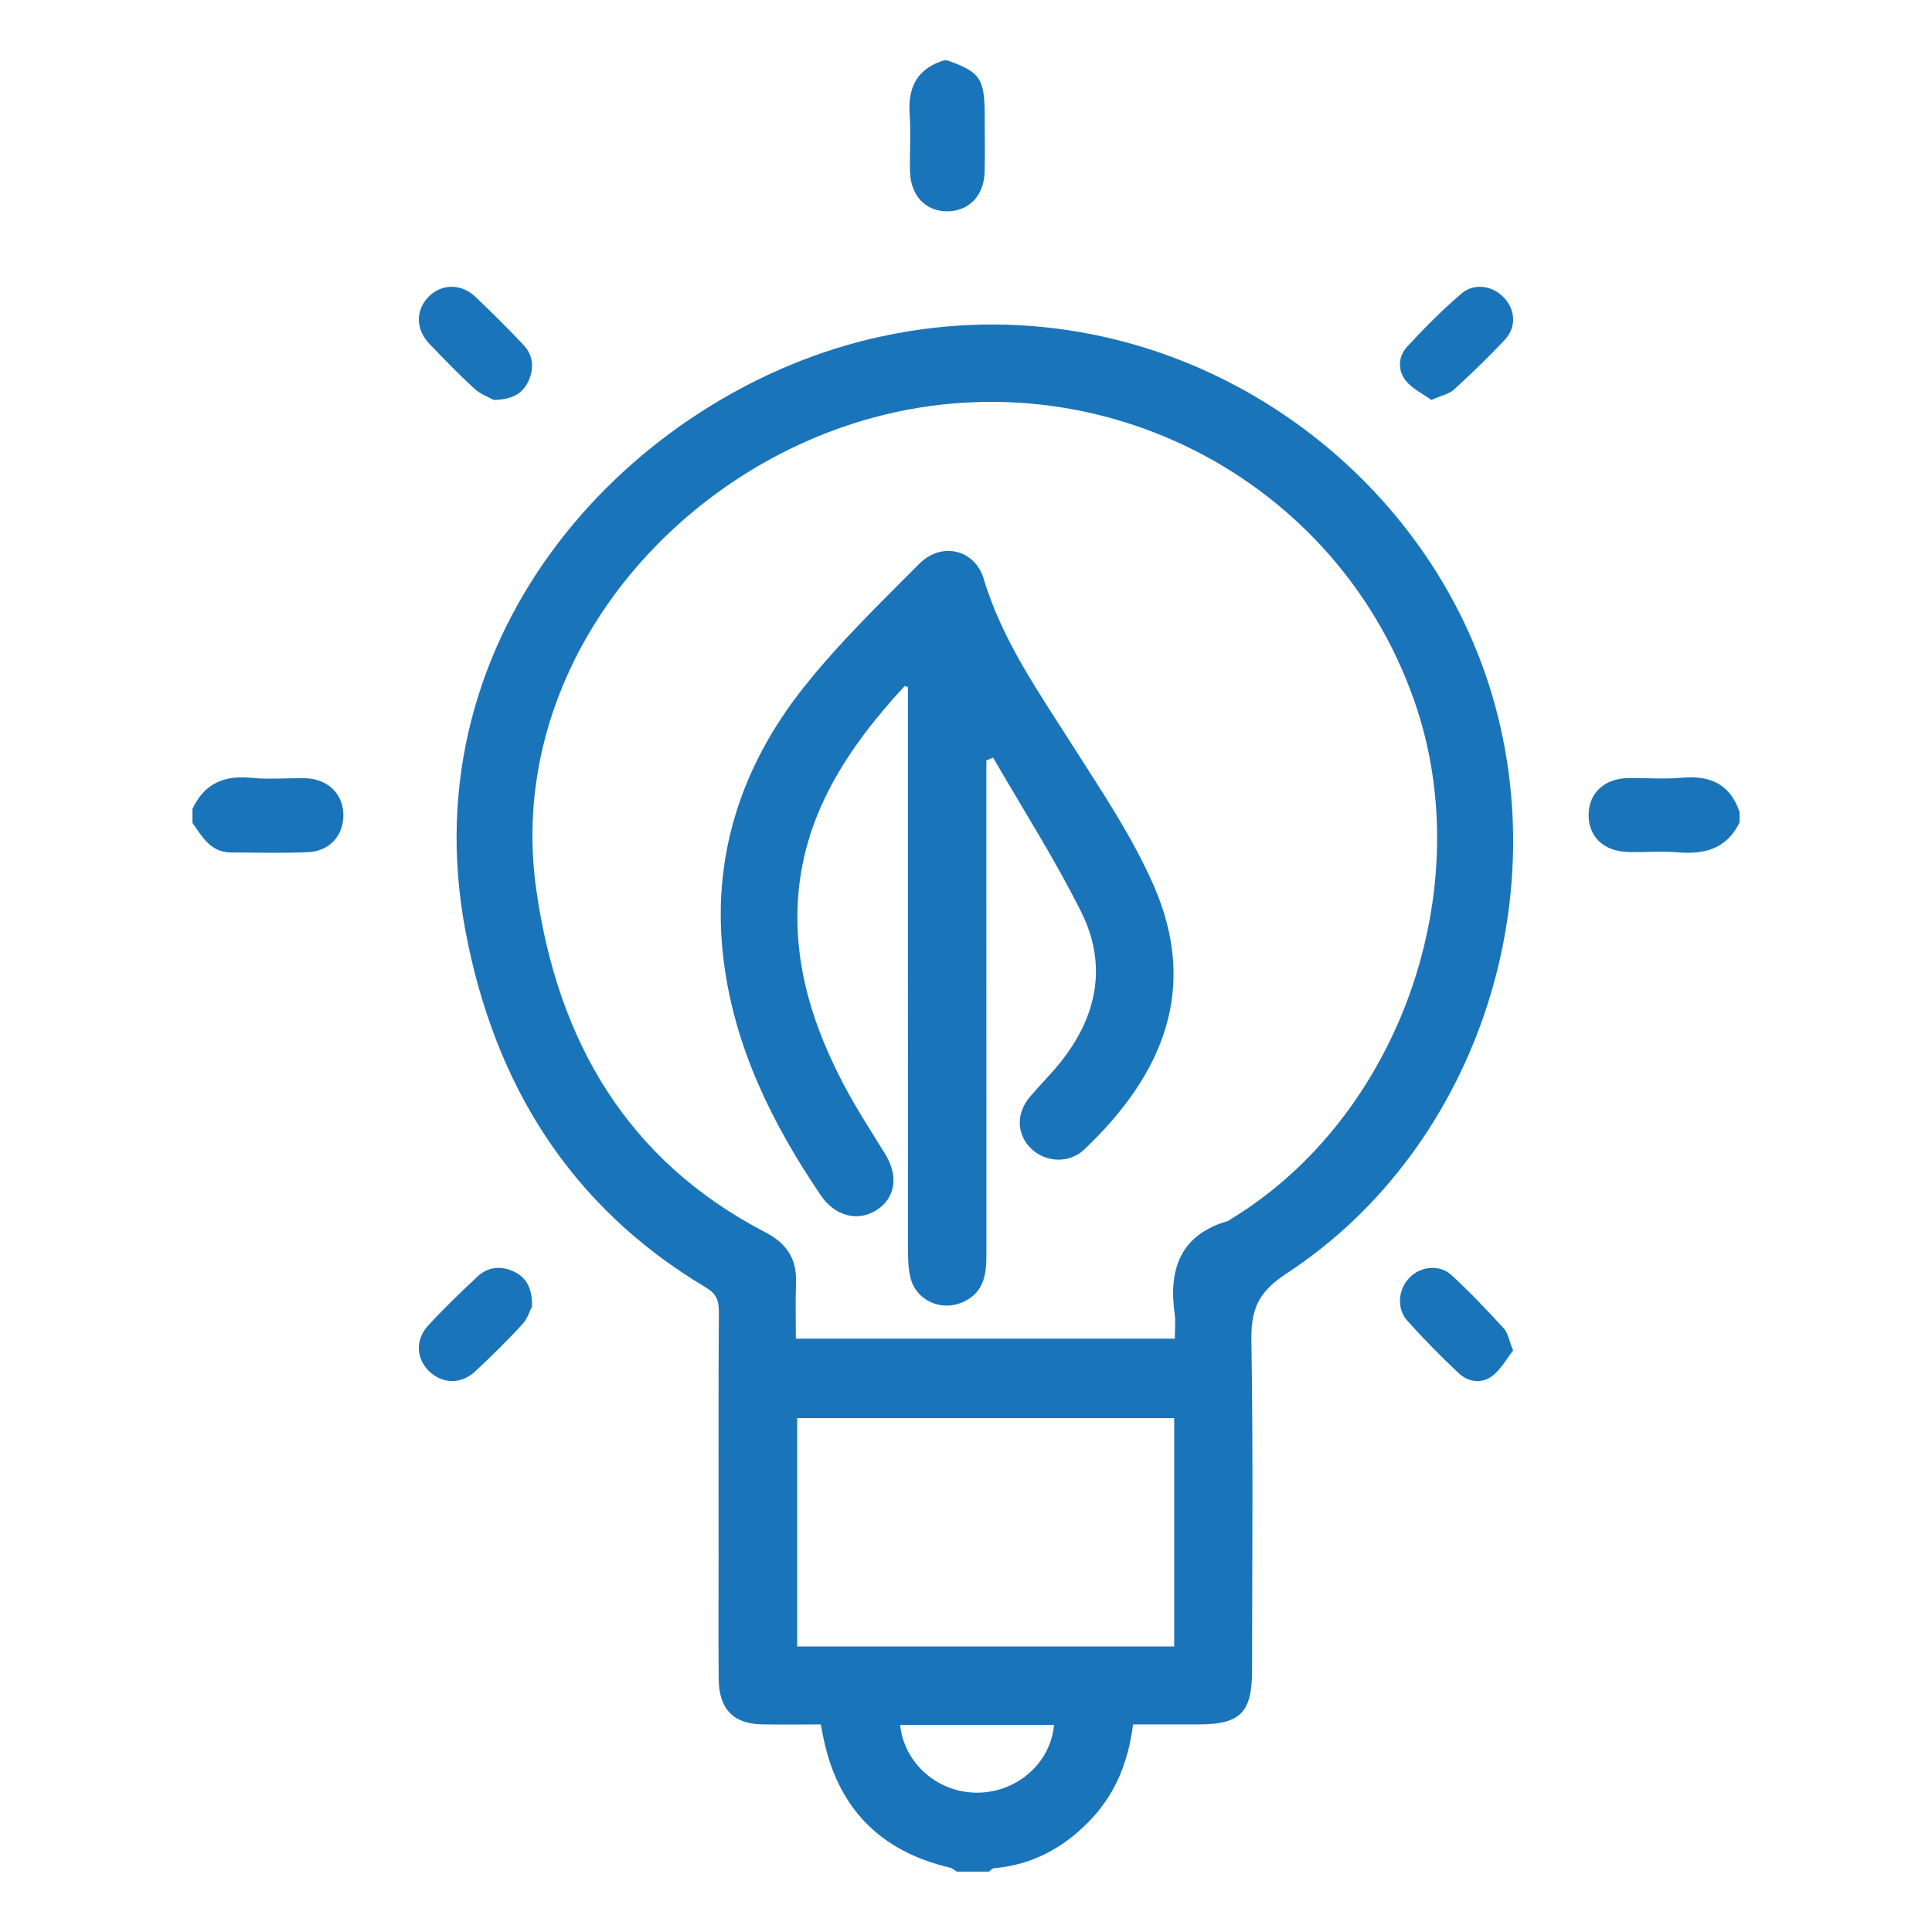 <?xml version="1.0" encoding="UTF-8" standalone="no"?><!-- Generator: Gravit.io --><svg xmlns="http://www.w3.org/2000/svg" xmlns:xlink="http://www.w3.org/1999/xlink" style="isolation:isolate" viewBox="0 0 64 64" width="64pt" height="64pt"><defs><clipPath id="_clipPath_CJAlBTs73L5canEVSWrt4Kh4Nh1RdTLO"><rect width="64" height="64"/></clipPath></defs><g clip-path="url(#_clipPath_CJAlBTs73L5canEVSWrt4Kh4Nh1RdTLO)"><path d=" M 29.818 57.139 C 29.95 58.426 31.08 59.395 32.387 59.385 C 33.698 59.374 34.806 58.395 34.915 57.139 L 29.818 57.139 Z  M 26.407 54.542 L 38.897 54.542 L 38.897 46.978 L 26.407 46.978 L 26.407 54.542 Z  M 26.364 44.344 L 32.64 44.344 L 38.917 44.344 C 38.917 44.031 38.947 43.773 38.912 43.524 C 38.702 42.024 39.113 40.899 40.678 40.446 C 40.714 40.435 40.743 40.403 40.777 40.382 C 46.349 37 49.026 29.436 46.852 23.221 C 44.145 15.481 35.63 11.428 27.848 14.169 C 21.603 16.368 16.79 22.577 17.763 29.462 C 18.473 34.487 20.772 38.439 25.343 40.816 C 26.074 41.196 26.399 41.703 26.369 42.507 C 26.347 43.099 26.364 43.693 26.364 44.344 Z  M 31.696 62 C 31.621 61.955 31.552 61.888 31.471 61.869 C 29.119 61.318 27.71 59.851 27.253 57.451 C 27.235 57.354 27.214 57.258 27.187 57.124 C 26.538 57.124 25.89 57.134 25.243 57.122 C 24.294 57.104 23.818 56.616 23.808 55.624 C 23.794 54.311 23.804 52.997 23.804 51.683 C 23.804 48.937 23.796 46.19 23.813 43.444 C 23.815 43.062 23.715 42.847 23.378 42.646 C 18.892 39.974 16.374 35.915 15.417 30.829 C 13.544 20.873 20.992 13.115 28.793 11.237 C 37.796 9.07 46.283 14.394 49.095 22.023 C 51.791 29.339 49.045 37.99 42.606 42.194 C 41.694 42.79 41.437 43.367 41.454 44.393 C 41.514 48.034 41.478 51.677 41.477 55.32 C 41.477 56.736 41.092 57.124 39.69 57.124 C 38.984 57.125 38.278 57.124 37.533 57.124 C 37.387 58.3 36.987 59.343 36.207 60.197 C 35.324 61.163 34.248 61.772 32.929 61.887 C 32.869 61.892 32.815 61.961 32.759 62 L 31.696 62 Z " fill-rule="evenodd" fill="rgb(26,116,186)"/><path d=" M 31.381 2 C 32.475 2.388 32.62 2.605 32.62 3.847 C 32.62 4.463 32.633 5.08 32.617 5.696 C 32.596 6.483 32.097 6.997 31.38 7 C 30.668 7.003 30.17 6.49 30.146 5.694 C 30.127 5.059 30.179 4.42 30.133 3.788 C 30.068 2.887 30.386 2.274 31.266 2 L 31.381 2 Z " fill-rule="evenodd" fill="rgb(26,116,186)"/><path d=" M 6.375 26.798 C 6.762 25.96 7.419 25.674 8.325 25.767 C 8.915 25.828 9.518 25.767 10.114 25.781 C 10.839 25.799 11.343 26.273 11.373 26.939 C 11.406 27.648 10.942 28.197 10.2 28.23 C 9.355 28.268 8.506 28.24 7.659 28.24 C 6.98 28.241 6.7 27.721 6.375 27.26 L 6.375 26.798 Z " fill-rule="evenodd" fill="rgb(26,116,186)"/><path d=" M 57.625 27.248 C 57.206 28.105 56.483 28.313 55.588 28.235 C 55.034 28.187 54.472 28.241 53.914 28.222 C 53.114 28.195 52.619 27.709 52.625 26.988 C 52.631 26.27 53.147 25.787 53.938 25.775 C 54.535 25.766 55.136 25.817 55.728 25.763 C 56.666 25.679 57.32 25.987 57.625 26.903 L 57.625 27.248 Z " fill-rule="evenodd" fill="rgb(26,116,186)"/><path d=" M 50.125 44.737 C 49.91 45.008 49.718 45.368 49.425 45.587 C 49.077 45.847 48.634 45.783 48.316 45.485 C 47.73 44.934 47.165 44.358 46.626 43.759 C 46.257 43.348 46.311 42.724 46.684 42.332 C 47.051 41.946 47.684 41.871 48.087 42.243 C 48.69 42.8 49.258 43.398 49.814 44.003 C 49.95 44.151 49.986 44.395 50.125 44.737 Z " fill-rule="evenodd" fill="rgb(26,116,186)"/><path d=" M 16.363 13.25 C 16.229 13.175 15.933 13.072 15.719 12.878 C 15.202 12.407 14.715 11.9 14.229 11.394 C 13.766 10.913 13.76 10.282 14.193 9.835 C 14.62 9.395 15.275 9.382 15.75 9.834 C 16.294 10.352 16.829 10.881 17.343 11.429 C 17.664 11.772 17.7 12.196 17.507 12.62 C 17.319 13.032 16.981 13.233 16.363 13.25 Z " fill-rule="evenodd" fill="rgb(26,116,186)"/><path d=" M 17.625 43.271 C 17.568 43.38 17.485 43.67 17.302 43.87 C 16.806 44.411 16.28 44.926 15.744 45.428 C 15.277 45.865 14.658 45.849 14.22 45.429 C 13.789 45.014 13.746 44.387 14.181 43.913 C 14.699 43.347 15.256 42.814 15.815 42.288 C 16.16 41.964 16.591 41.923 17.011 42.117 C 17.412 42.302 17.633 42.638 17.625 43.271 Z " fill-rule="evenodd" fill="rgb(26,116,186)"/><path d=" M 47.416 13.25 C 47.136 13.045 46.778 12.877 46.561 12.602 C 46.296 12.264 46.315 11.807 46.611 11.487 C 47.18 10.87 47.775 10.27 48.414 9.724 C 48.845 9.355 49.462 9.467 49.834 9.874 C 50.196 10.269 50.237 10.836 49.86 11.242 C 49.322 11.821 48.749 12.37 48.165 12.905 C 48.004 13.052 47.751 13.101 47.416 13.25 Z " fill-rule="evenodd" fill="rgb(26,116,186)"/><path d=" M 32.675 25.191 L 32.675 28.631 C 32.675 32.957 32.674 37.283 32.676 41.61 C 32.676 42.266 32.564 42.861 31.854 43.152 C 31.148 43.442 30.345 43.065 30.163 42.336 C 30.093 42.057 30.08 41.758 30.08 41.468 C 30.075 35.232 30.076 28.996 30.076 22.763 C 30.031 22.747 29.976 22.717 29.967 22.727 C 28.063 24.789 26.567 27.042 26.426 29.933 C 26.32 32.098 26.972 34.079 27.97 35.968 C 28.38 36.744 28.864 37.483 29.326 38.232 C 29.77 38.954 29.663 39.687 29.038 40.086 C 28.416 40.482 27.66 40.291 27.189 39.596 C 25.578 37.221 24.333 34.693 23.973 31.831 C 23.548 28.452 24.523 25.415 26.629 22.763 C 27.784 21.308 29.137 19.998 30.456 18.673 C 31.19 17.936 32.294 18.199 32.587 19.177 C 33.202 21.227 34.422 22.95 35.554 24.732 C 36.506 26.231 37.515 27.725 38.22 29.338 C 39.706 32.736 38.549 35.58 35.916 38.08 C 35.422 38.549 34.654 38.509 34.178 38.068 C 33.674 37.601 33.644 36.888 34.12 36.331 C 34.438 35.957 34.789 35.609 35.098 35.228 C 36.341 33.695 36.699 31.979 35.816 30.21 C 34.943 28.458 33.879 26.797 32.898 25.096 C 32.823 25.128 32.749 25.159 32.675 25.191 Z " fill-rule="evenodd" fill="rgb(26,116,186)"/></g></svg>